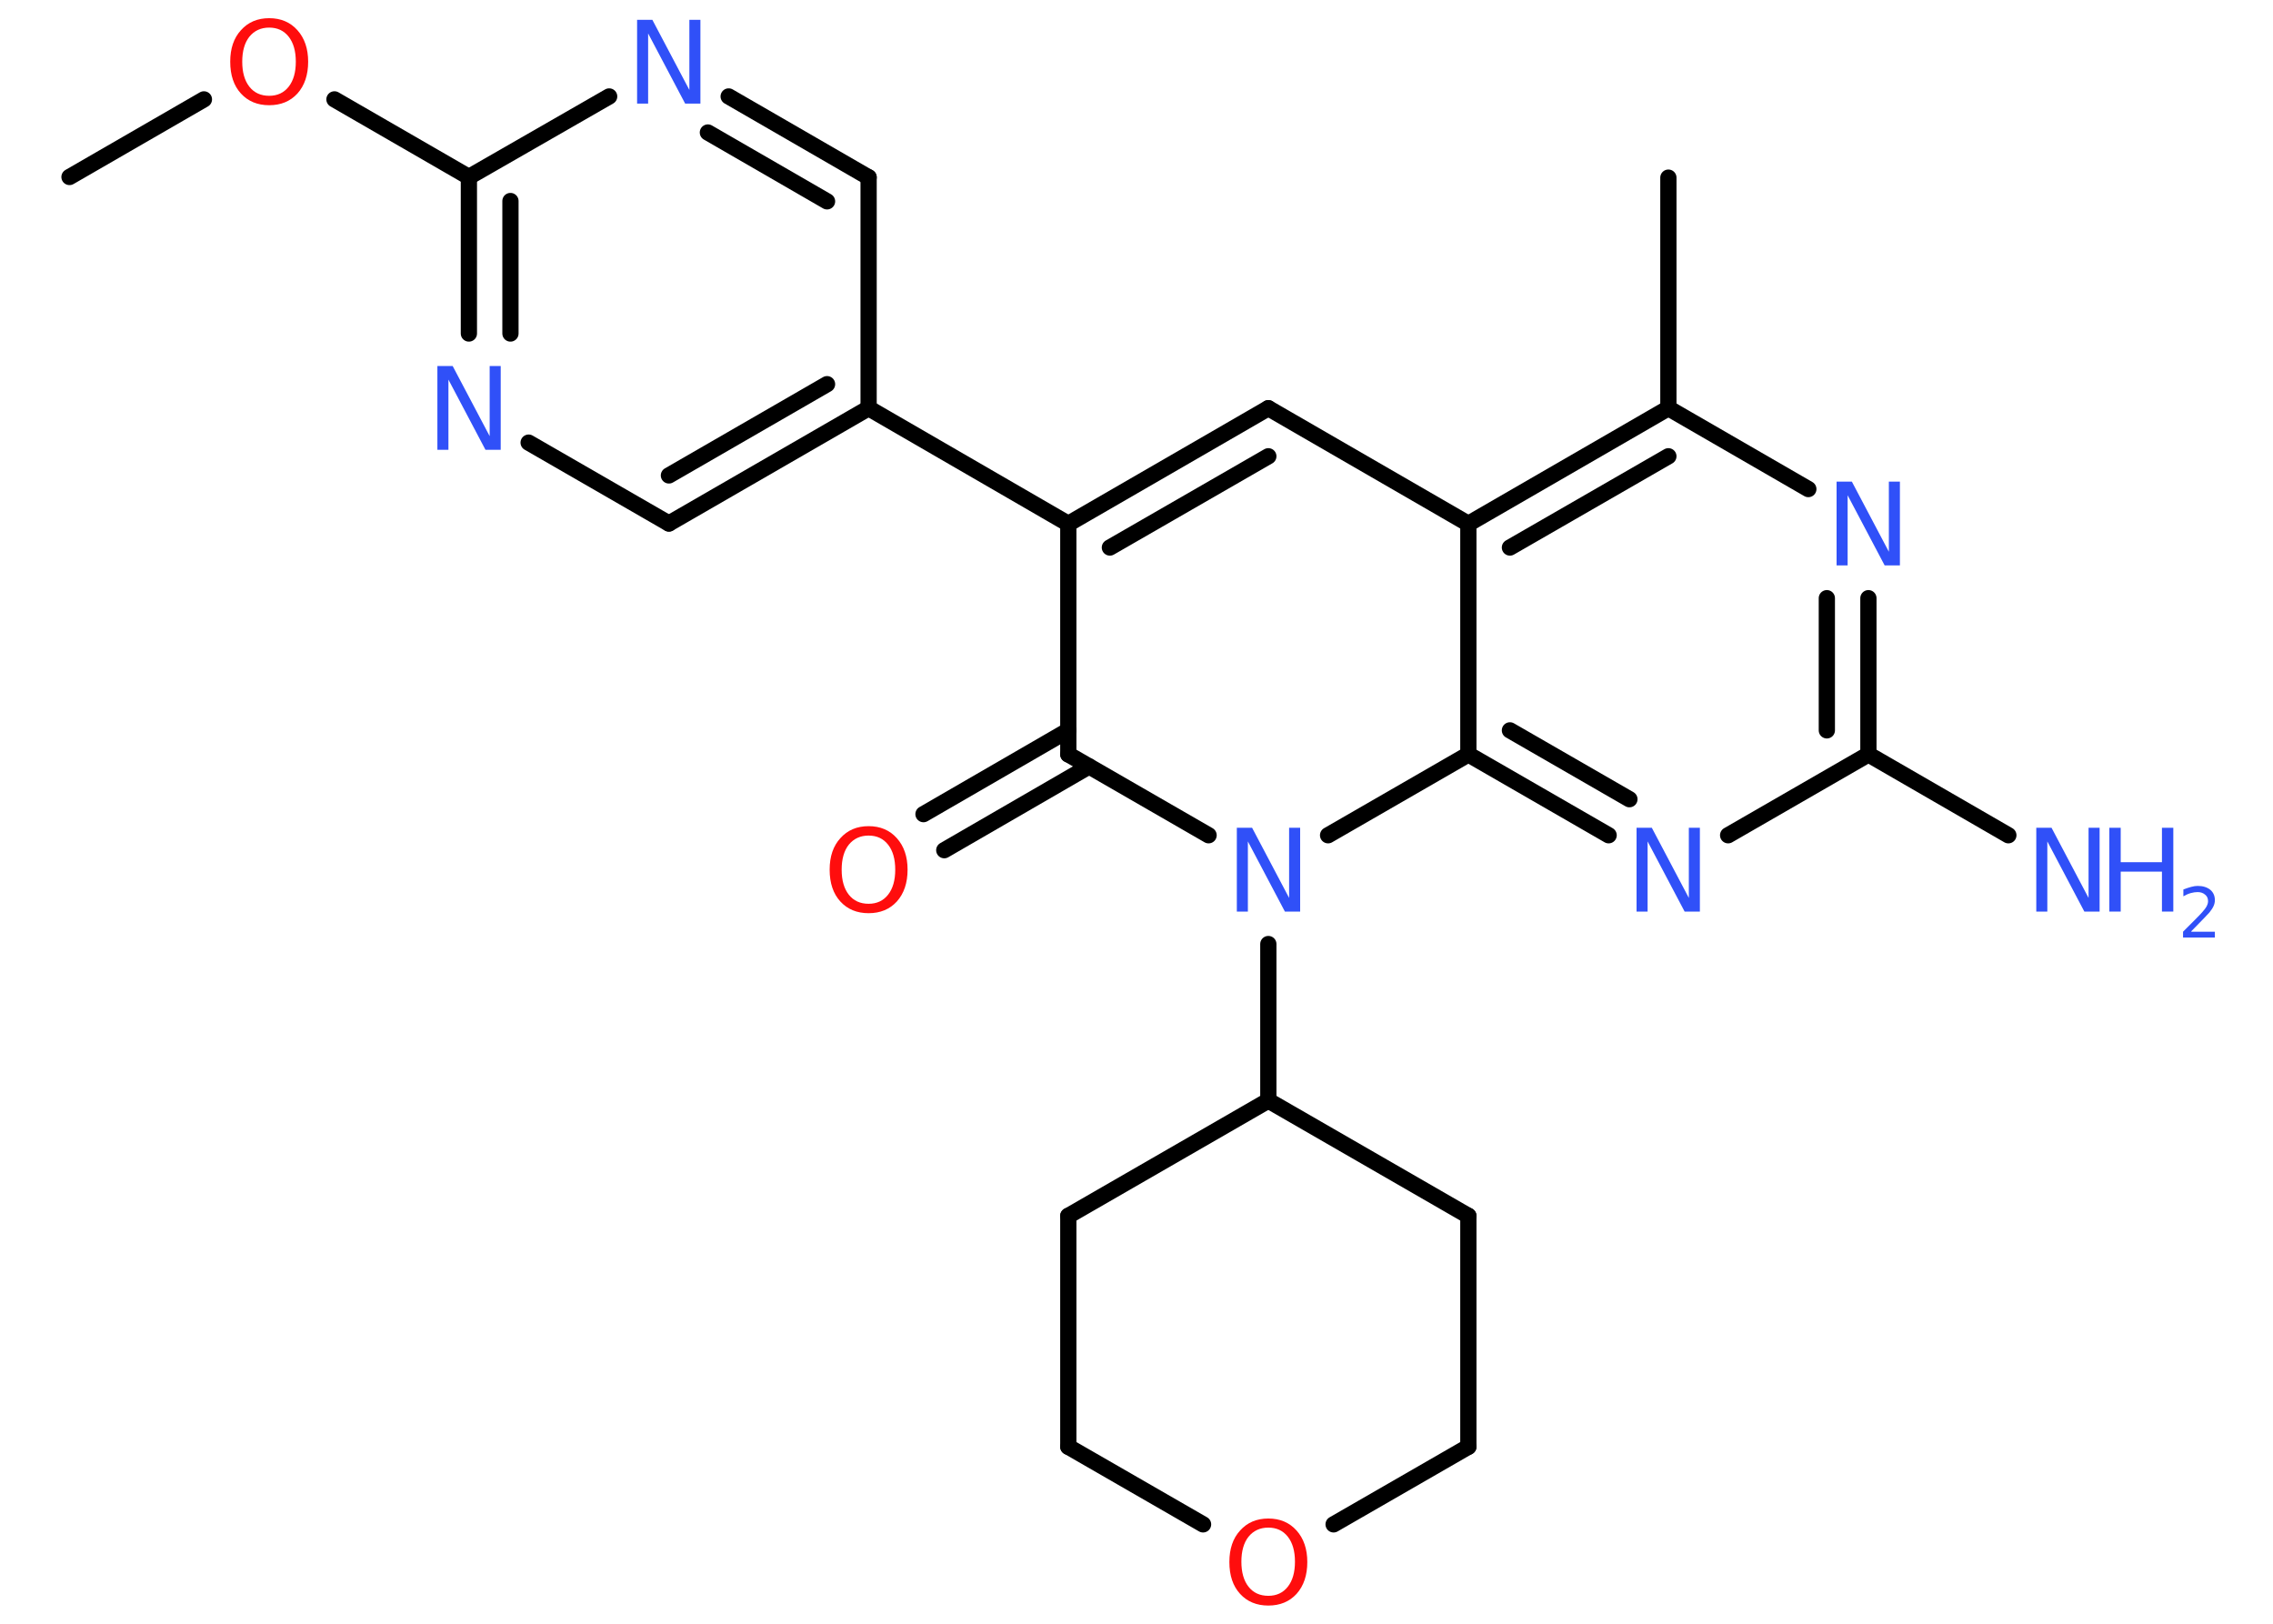 <?xml version='1.0' encoding='UTF-8'?>
<!DOCTYPE svg PUBLIC "-//W3C//DTD SVG 1.1//EN" "http://www.w3.org/Graphics/SVG/1.1/DTD/svg11.dtd">
<svg version='1.2' xmlns='http://www.w3.org/2000/svg' xmlns:xlink='http://www.w3.org/1999/xlink' width='70.0mm' height='50.0mm' viewBox='0 0 70.0 50.0'>
  <desc>Generated by the Chemistry Development Kit (http://github.com/cdk)</desc>
  <g stroke-linecap='round' stroke-linejoin='round' stroke='#000000' stroke-width='.5' fill='#3050F8'>
    <rect x='.0' y='.0' width='70.0' height='50.0' fill='#FFFFFF' stroke='none'/>
    <g id='mol1' class='mol'>
      <line id='mol1bnd1' class='bond' x1='2.14' y1='5.45' x2='6.28' y2='3.06'/>
      <line id='mol1bnd2' class='bond' x1='10.3' y1='3.06' x2='14.44' y2='5.45'/>
      <g id='mol1bnd3' class='bond'>
        <line x1='14.44' y1='5.45' x2='14.44' y2='10.27'/>
        <line x1='15.72' y1='6.19' x2='15.72' y2='10.27'/>
      </g>
      <line id='mol1bnd4' class='bond' x1='16.28' y1='13.63' x2='20.6' y2='16.12'/>
      <g id='mol1bnd5' class='bond'>
        <line x1='20.6' y1='16.12' x2='26.75' y2='12.57'/>
        <line x1='20.6' y1='14.64' x2='25.47' y2='11.83'/>
      </g>
      <line id='mol1bnd6' class='bond' x1='26.75' y1='12.57' x2='32.9' y2='16.13'/>
      <g id='mol1bnd7' class='bond'>
        <line x1='39.06' y1='12.57' x2='32.9' y2='16.13'/>
        <line x1='39.06' y1='14.05' x2='34.18' y2='16.86'/>
      </g>
      <line id='mol1bnd8' class='bond' x1='39.06' y1='12.57' x2='45.22' y2='16.13'/>
      <g id='mol1bnd9' class='bond'>
        <line x1='51.38' y1='12.57' x2='45.22' y2='16.13'/>
        <line x1='51.38' y1='14.05' x2='46.5' y2='16.86'/>
      </g>
      <line id='mol1bnd10' class='bond' x1='51.38' y1='12.57' x2='51.38' y2='5.47'/>
      <line id='mol1bnd11' class='bond' x1='51.38' y1='12.57' x2='55.69' y2='15.06'/>
      <g id='mol1bnd12' class='bond'>
        <line x1='57.54' y1='23.23' x2='57.54' y2='18.42'/>
        <line x1='56.26' y1='22.49' x2='56.26' y2='18.42'/>
      </g>
      <line id='mol1bnd13' class='bond' x1='57.54' y1='23.23' x2='61.85' y2='25.72'/>
      <line id='mol1bnd14' class='bond' x1='57.54' y1='23.23' x2='53.22' y2='25.72'/>
      <g id='mol1bnd15' class='bond'>
        <line x1='45.22' y1='23.23' x2='49.54' y2='25.72'/>
        <line x1='46.5' y1='22.49' x2='50.18' y2='24.61'/>
      </g>
      <line id='mol1bnd16' class='bond' x1='45.22' y1='16.13' x2='45.22' y2='23.23'/>
      <line id='mol1bnd17' class='bond' x1='45.22' y1='23.23' x2='40.9' y2='25.72'/>
      <line id='mol1bnd18' class='bond' x1='39.06' y1='29.07' x2='39.06' y2='33.89'/>
      <line id='mol1bnd19' class='bond' x1='39.06' y1='33.89' x2='45.22' y2='37.44'/>
      <line id='mol1bnd20' class='bond' x1='45.22' y1='37.44' x2='45.22' y2='44.55'/>
      <line id='mol1bnd21' class='bond' x1='45.22' y1='44.55' x2='41.07' y2='46.94'/>
      <line id='mol1bnd22' class='bond' x1='37.05' y1='46.94' x2='32.9' y2='44.55'/>
      <line id='mol1bnd23' class='bond' x1='32.9' y1='44.55' x2='32.9' y2='37.44'/>
      <line id='mol1bnd24' class='bond' x1='39.06' y1='33.89' x2='32.9' y2='37.44'/>
      <line id='mol1bnd25' class='bond' x1='37.22' y1='25.72' x2='32.9' y2='23.23'/>
      <line id='mol1bnd26' class='bond' x1='32.9' y1='16.13' x2='32.9' y2='23.23'/>
      <g id='mol1bnd27' class='bond'>
        <line x1='33.54' y1='23.6' x2='29.08' y2='26.18'/>
        <line x1='32.9' y1='22.49' x2='28.44' y2='25.07'/>
      </g>
      <line id='mol1bnd28' class='bond' x1='26.75' y1='12.57' x2='26.75' y2='5.46'/>
      <g id='mol1bnd29' class='bond'>
        <line x1='26.75' y1='5.46' x2='22.44' y2='2.97'/>
        <line x1='25.47' y1='6.2' x2='21.8' y2='4.08'/>
      </g>
      <line id='mol1bnd30' class='bond' x1='14.44' y1='5.45' x2='18.76' y2='2.97'/>
      <path id='mol1atm2' class='atom' d='M8.29 .85q-.38 .0 -.61 .28q-.22 .28 -.22 .77q.0 .49 .22 .77q.22 .28 .61 .28q.38 .0 .6 -.28q.22 -.28 .22 -.77q.0 -.49 -.22 -.77q-.22 -.28 -.6 -.28zM8.29 .56q.54 .0 .87 .37q.33 .37 .33 .97q.0 .61 -.33 .98q-.33 .36 -.87 .36q-.54 .0 -.87 -.36q-.33 -.36 -.33 -.98q.0 -.61 .33 -.97q.33 -.37 .87 -.37z' stroke='none' fill='#FF0D0D'/>
      <path id='mol1atm4' class='atom' d='M13.47 11.27h.47l1.14 2.16v-2.16h.34v2.58h-.47l-1.14 -2.16v2.16h-.34v-2.58z' stroke='none'/>
      <path id='mol1atm12' class='atom' d='M56.56 14.83h.47l1.14 2.16v-2.16h.34v2.58h-.47l-1.14 -2.16v2.16h-.34v-2.58z' stroke='none'/>
      <g id='mol1atm14' class='atom'>
        <path d='M62.71 25.49h.47l1.14 2.16v-2.16h.34v2.58h-.47l-1.14 -2.16v2.16h-.34v-2.58z' stroke='none'/>
        <path d='M64.96 25.49h.35v1.06h1.27v-1.06h.35v2.58h-.35v-1.23h-1.27v1.23h-.35v-2.58z' stroke='none'/>
        <path d='M67.48 28.69h.73v.18h-.98v-.18q.12 -.12 .33 -.33q.21 -.21 .26 -.27q.1 -.11 .14 -.19q.04 -.08 .04 -.15q.0 -.13 -.09 -.2q-.09 -.08 -.23 -.08q-.1 .0 -.21 .03q-.11 .03 -.23 .1v-.21q.13 -.05 .24 -.08q.11 -.03 .2 -.03q.24 .0 .39 .12q.14 .12 .14 .32q.0 .09 -.04 .18q-.04 .09 -.13 .2q-.03 .03 -.16 .17q-.14 .14 -.39 .4z' stroke='none'/>
      </g>
      <path id='mol1atm15' class='atom' d='M50.4 25.49h.47l1.14 2.16v-2.16h.34v2.58h-.47l-1.14 -2.16v2.16h-.34v-2.58z' stroke='none'/>
      <path id='mol1atm17' class='atom' d='M38.09 25.49h.47l1.14 2.16v-2.16h.34v2.58h-.47l-1.14 -2.16v2.16h-.34v-2.58z' stroke='none'/>
      <path id='mol1atm21' class='atom' d='M39.06 47.04q-.38 .0 -.61 .28q-.22 .28 -.22 .77q.0 .49 .22 .77q.22 .28 .61 .28q.38 .0 .6 -.28q.22 -.28 .22 -.77q.0 -.49 -.22 -.77q-.22 -.28 -.6 -.28zM39.06 46.76q.54 .0 .87 .37q.33 .37 .33 .97q.0 .61 -.33 .98q-.33 .36 -.87 .36q-.54 .0 -.87 -.36q-.33 -.36 -.33 -.98q.0 -.61 .33 -.97q.33 -.37 .87 -.37z' stroke='none' fill='#FF0D0D'/>
      <path id='mol1atm25' class='atom' d='M26.75 25.73q-.38 .0 -.61 .28q-.22 .28 -.22 .77q.0 .49 .22 .77q.22 .28 .61 .28q.38 .0 .6 -.28q.22 -.28 .22 -.77q.0 -.49 -.22 -.77q-.22 -.28 -.6 -.28zM26.75 25.44q.54 .0 .87 .37q.33 .37 .33 .97q.0 .61 -.33 .98q-.33 .36 -.87 .36q-.54 .0 -.87 -.36q-.33 -.36 -.33 -.98q.0 -.61 .33 -.97q.33 -.37 .87 -.37z' stroke='none' fill='#FF0D0D'/>
      <path id='mol1atm27' class='atom' d='M19.62 .61h.47l1.14 2.16v-2.16h.34v2.58h-.47l-1.14 -2.16v2.16h-.34v-2.58z' stroke='none'/>
    </g>
  </g>
</svg>
